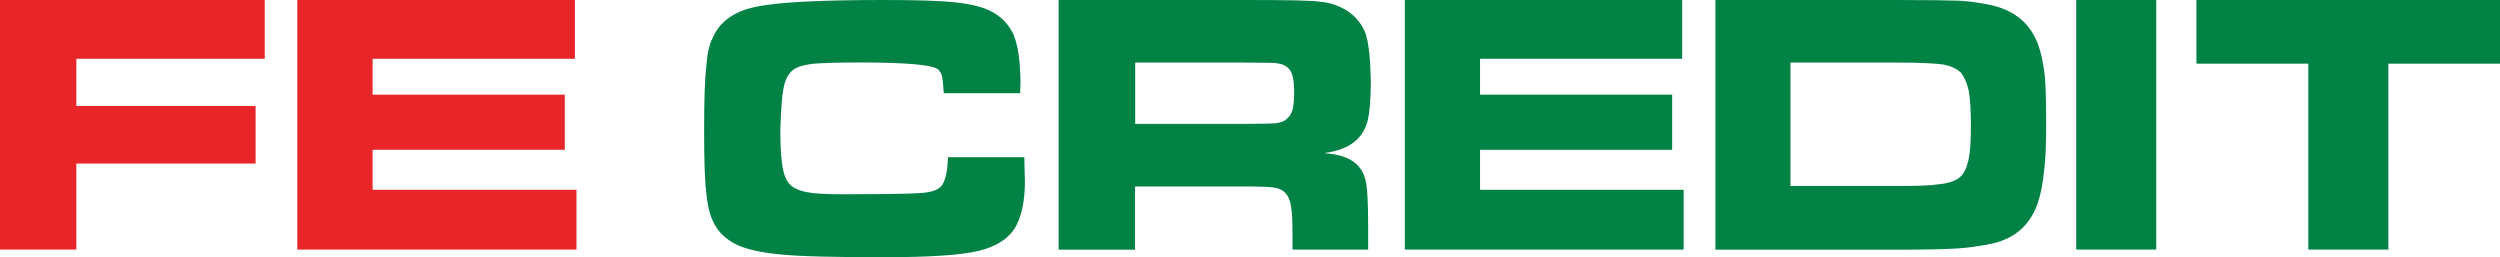 <?xml version="1.0" encoding="UTF-8"?>
<svg id="Layer_1" xmlns="http://www.w3.org/2000/svg" version="1.1" viewBox="0 0 291.78 30.02">
  <!-- Generator: Adobe Illustrator 29.3.1, SVG Export Plug-In . SVG Version: 2.1.0 Build 151)  -->
  <defs>
    <style>
      .st0 {
        fill: #008245;
      }

      .st1 {
        fill: #e82629;
      }
    </style>
  </defs>
  <polygon class="st1" points="30.9 0 30.9 6.86 8.91 6.86 8.91 12.37 29.83 12.37 29.83 19.09 8.91 19.09 8.91 29.13 0 29.13 0 0 30.9 0"/>
  <polygon class="st1" points="67.1 0 67.1 6.86 43.49 6.86 43.49 11.05 65.92 11.05 65.92 17.48 43.49 17.48 43.49 22.15 67.28 22.15 67.28 29.13 34.7 29.13 34.7 0 67.1 0"/>
  <path class="st0" d="M119.55,18.35c.04,1.4.04,2.31.07,2.75,0,2.23-.35,3.98-1.01,5.23-.74,1.4-2.2,2.41-4.35,2.94-2.13.52-5.87.75-11.19.75s-9.51-.08-11.92-.32c-2.34-.21-4.16-.63-5.32-1.21-1.1-.58-1.9-1.33-2.43-2.3-.52-.9-.83-2.17-.98-3.82-.17-1.32-.24-3.71-.24-7.17s.07-5.81.24-7.3c.1-1.48.33-2.67.76-3.49.8-1.83,2.41-3.05,4.88-3.58C90.58.26,95.59,0,103.11,0c3.78,0,6.55.08,8.26.26,1.72.18,3.08.49,4.1.96,1.3.61,2.21,1.54,2.81,2.79.52,1.22.78,3.01.82,5.42,0,.13,0,.61-.04,1.45h-8.91c-.06-.98-.13-1.58-.19-1.94-.06-.31-.21-.56-.46-.83-.37-.29-1.25-.47-2.61-.6-1.38-.12-3.46-.22-6.32-.22s-4.68.06-5.77.16c-1.06.14-1.8.36-2.24.71-.55.43-.94,1.14-1.12,2.18-.2,1.01-.28,2.58-.37,4.81,0,2.18.12,3.74.33,4.68.19.87.49,1.52,1.05,1.92.5.39,1.29.64,2.36.78,1.12.13,3.05.18,5.85.13,3.4,0,5.67-.05,6.8-.13,1.15-.08,1.89-.31,2.33-.73.49-.49.79-1.62.85-3.45h8.91Z"/>
  <path class="st0" d="M123.56,0h21.57c5.03,0,8.07.04,9.07.22.98.08,1.93.39,2.9.96,1.08.66,1.83,1.57,2.29,2.76.37,1.17.55,3.02.6,5.54,0,2.09-.14,3.68-.39,4.69-.27.95-.74,1.74-1.49,2.35-.79.66-1.93,1.11-3.56,1.35,1.84.13,3.24.61,4.03,1.57.5.54.75,1.23.89,2.06.12.74.21,2.4.21,4.93v2.7h-8.83v-1.57c0-1.6-.03-2.75-.17-3.46-.07-.65-.32-1.21-.65-1.56-.31-.35-.8-.57-1.37-.66-.6-.08-1.75-.12-3.65-.12h-12.54v7.38h-8.92V0ZM145.03,14.46c2.16,0,3.49-.04,3.91-.08.39-.05.79-.18,1.05-.35.38-.27.65-.58.84-1.11.13-.44.21-1.18.21-2.13s-.08-1.67-.25-2.13c-.16-.49-.5-.85-.93-1.06-.29-.14-.65-.2-1.14-.26-.44,0-1.67-.04-3.72-.04h-12.51v7.16h12.54Z"/>
  <polygon class="st0" points="196.33 0 196.33 6.86 172.74 6.86 172.74 11.05 195.16 11.05 195.16 17.48 172.74 17.48 172.74 22.15 196.5 22.15 196.5 29.13 163.96 29.13 163.96 0 196.33 0"/>
  <path class="st0" d="M200.2,0h21.11c3.72,0,6.14.04,7.32.08,1.2.06,2.36.23,3.65.5,2.87.6,4.82,2.23,5.7,4.93.34,1.04.52,2.13.67,3.31.11,1.17.16,2.93.16,5.34,0,2.57-.05,4.52-.26,5.89-.13,1.33-.34,2.53-.7,3.59-.86,2.56-2.62,4.18-5.35,4.79-1.27.26-2.63.48-4.09.57-1.44.09-3.76.14-7.09.14h-21.11V0ZM221.39,21.71c2.28,0,3.94-.05,5.06-.22,1.05-.12,1.79-.39,2.26-.78.49-.4.8-1.05,1.02-1.97.21-.88.3-2.23.3-4.07s-.09-3.11-.25-4.07c-.19-.86-.5-1.56-.89-2.09-.49-.47-1.18-.83-2.15-.99-.87-.12-2.71-.22-5.43-.22h-12.34v14.41h12.42Z"/>
  <rect class="st0" x="242.32" y="0" width="9.34" height="29.13"/>
  <polygon class="st0" points="291.78 0 291.78 7.43 278.75 7.43 278.75 29.13 269.41 29.13 269.41 7.43 256.35 7.43 256.35 0 291.78 0"/>
</svg>
